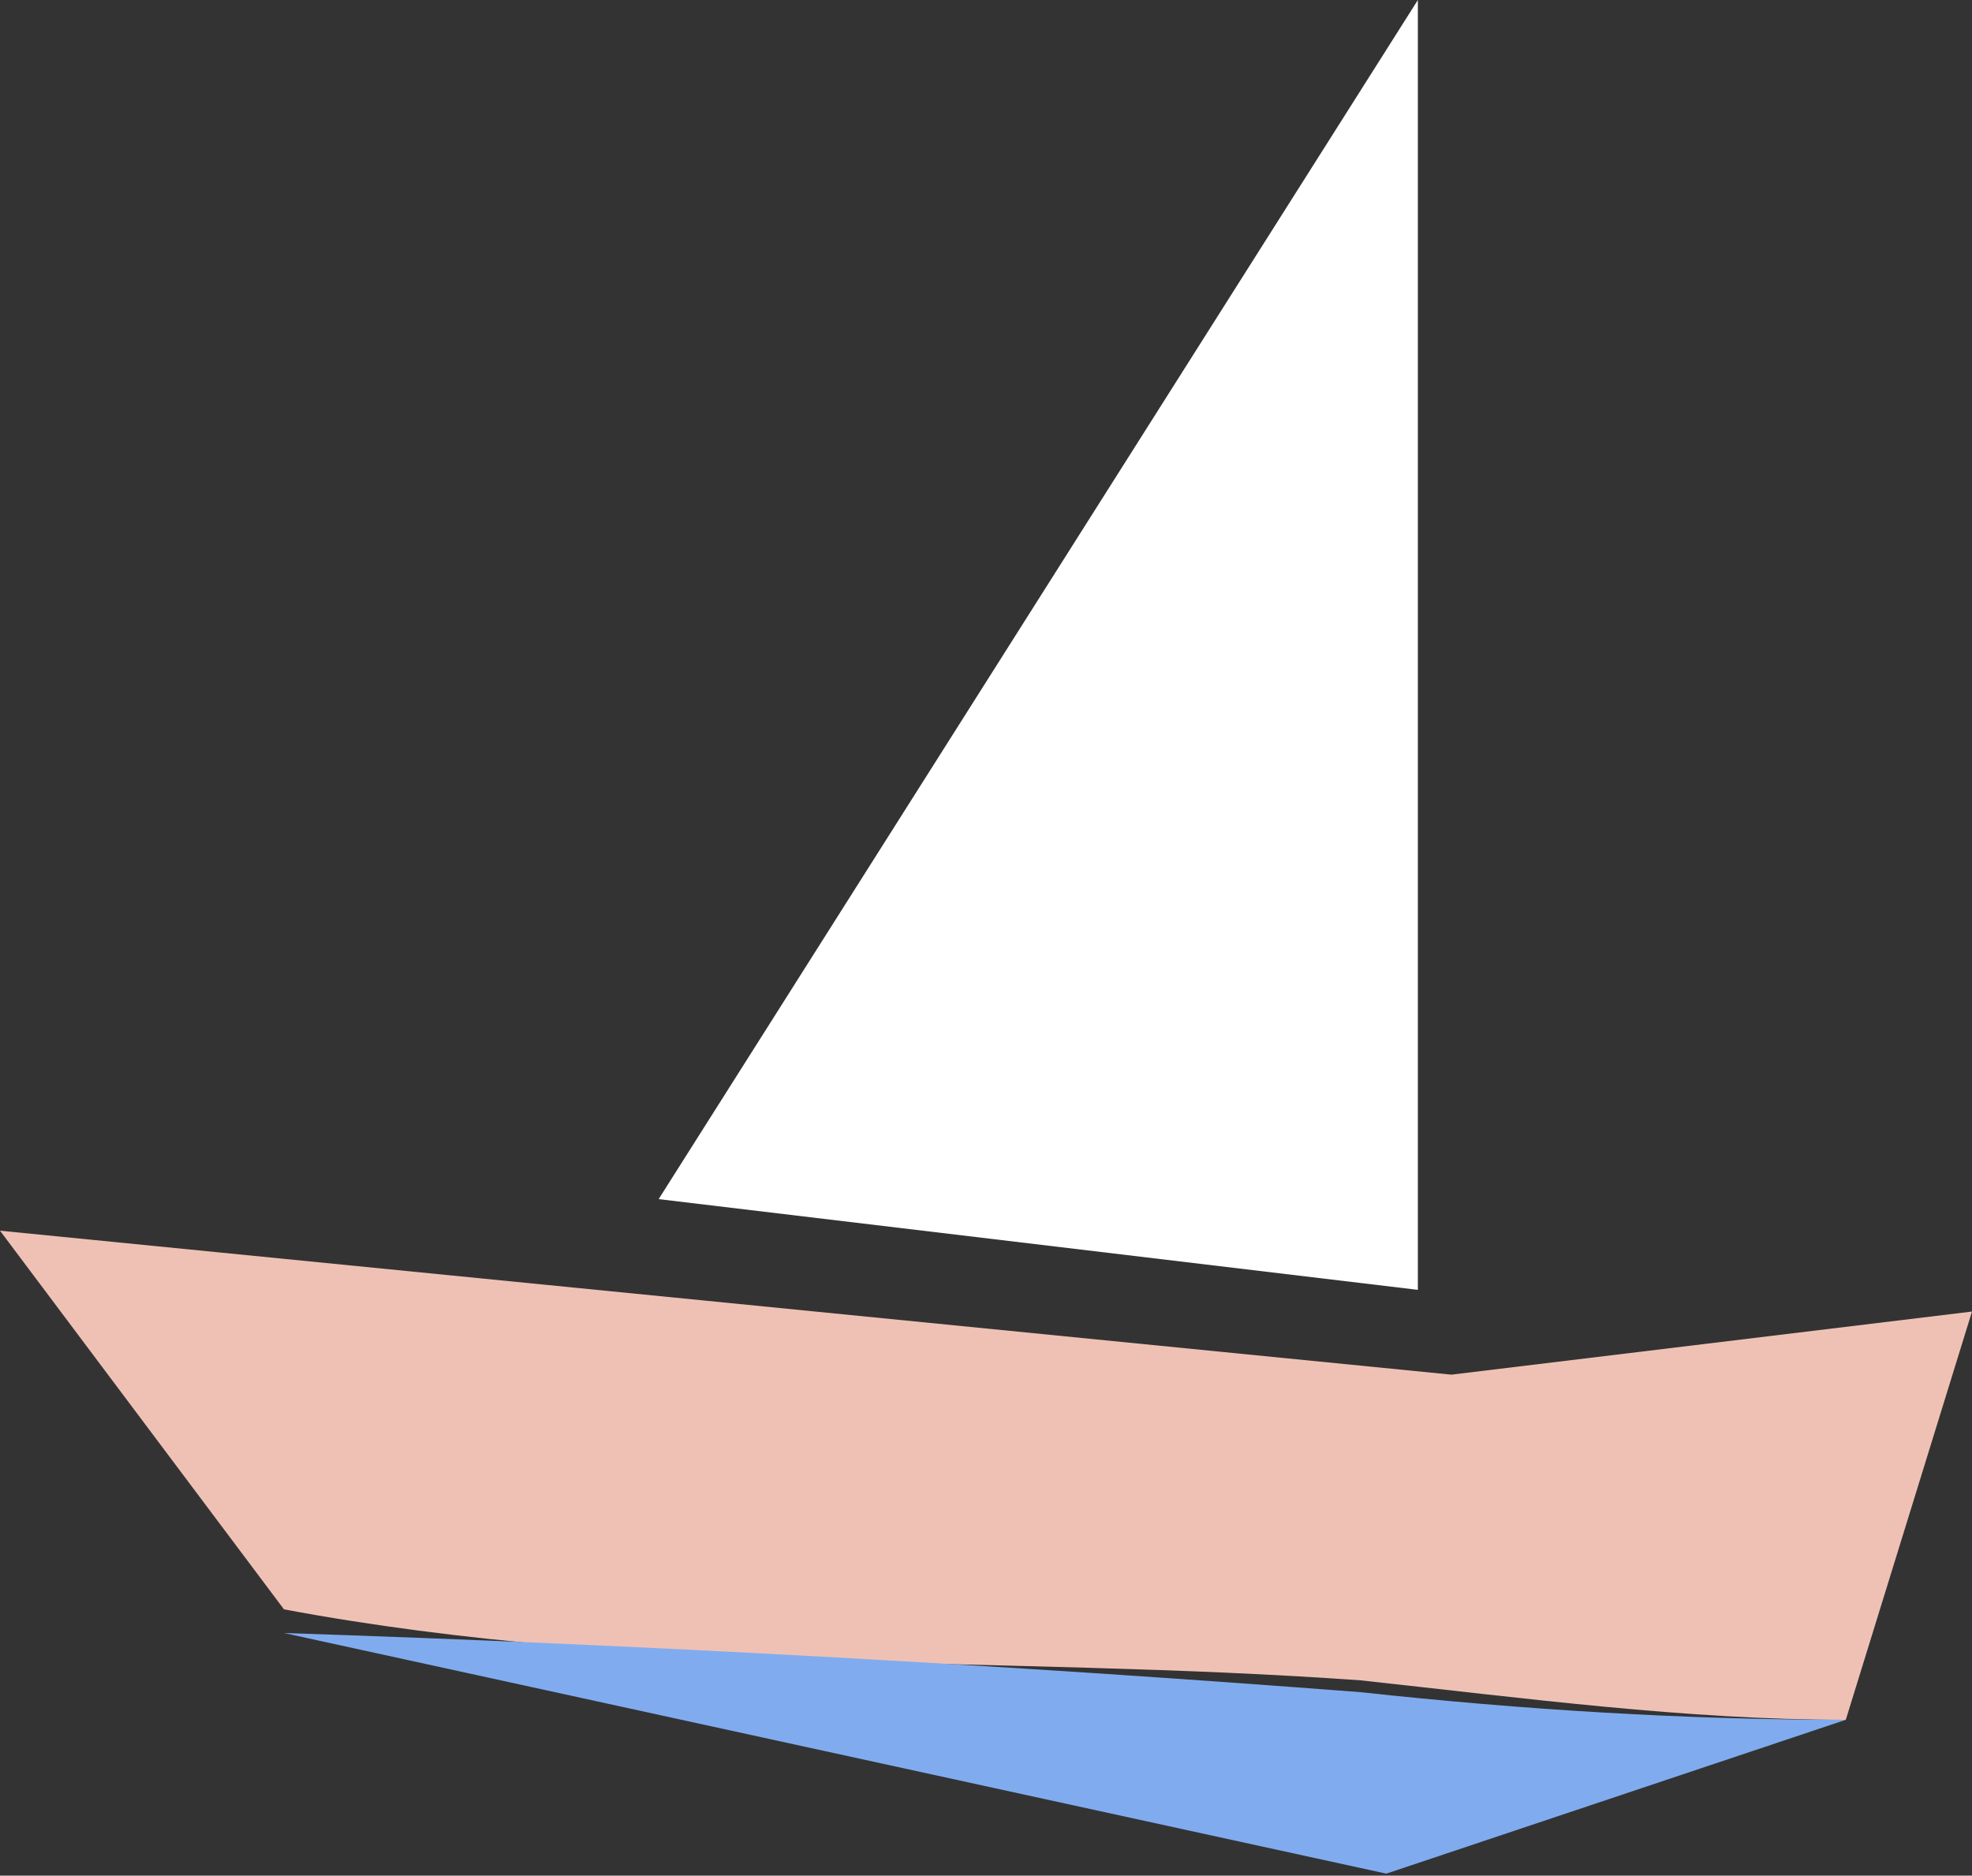 <?xml version="1.0" encoding="utf-8"?>
<!-- Generator: Adobe Illustrator 21.1.0, SVG Export Plug-In . SVG Version: 6.00 Build 0)  -->
<svg version="1.1" id="Layer_1" xmlns="http://www.w3.org/2000/svg" xmlns:xlink="http://www.w3.org/1999/xlink" x="0px" y="0px"
	 viewBox="0 0 100 95.1" style="enable-background:new 0 0 100 95.1;" xml:space="preserve">
<rect x="0" y="0" width="100" height="95.1" fill="#333333" stroke="none"/>
<style type="text/css">
	.st0{fill:#EFC1B5;}
	.st1{fill:#80ACEF;}
	.st2{fill:#FFFFFF;}
</style>
<g>
	<g>
		<path class="st0" d="M93.6,87.2l6.4-20.7l-26.4,3.2L0,62.4l14.4,19.2l0,0C32.6,85,50.8,83.9,69,85.2
			C77.3,86.1,85.5,87.2,93.6,87.2z"/>
		<path class="st1" d="M93.6,87.2L93.6,87.2c-8.1,0-16.3-0.5-24.6-1.4c-18.2-1.4-36.4-2.4-54.6-3L70.3,95L93.6,87.2z"/>
	</g>
	<polygon class="st2" points="71.9,65.4 33.4,60.8 71.9,0 	"/>
</g>
</svg>
